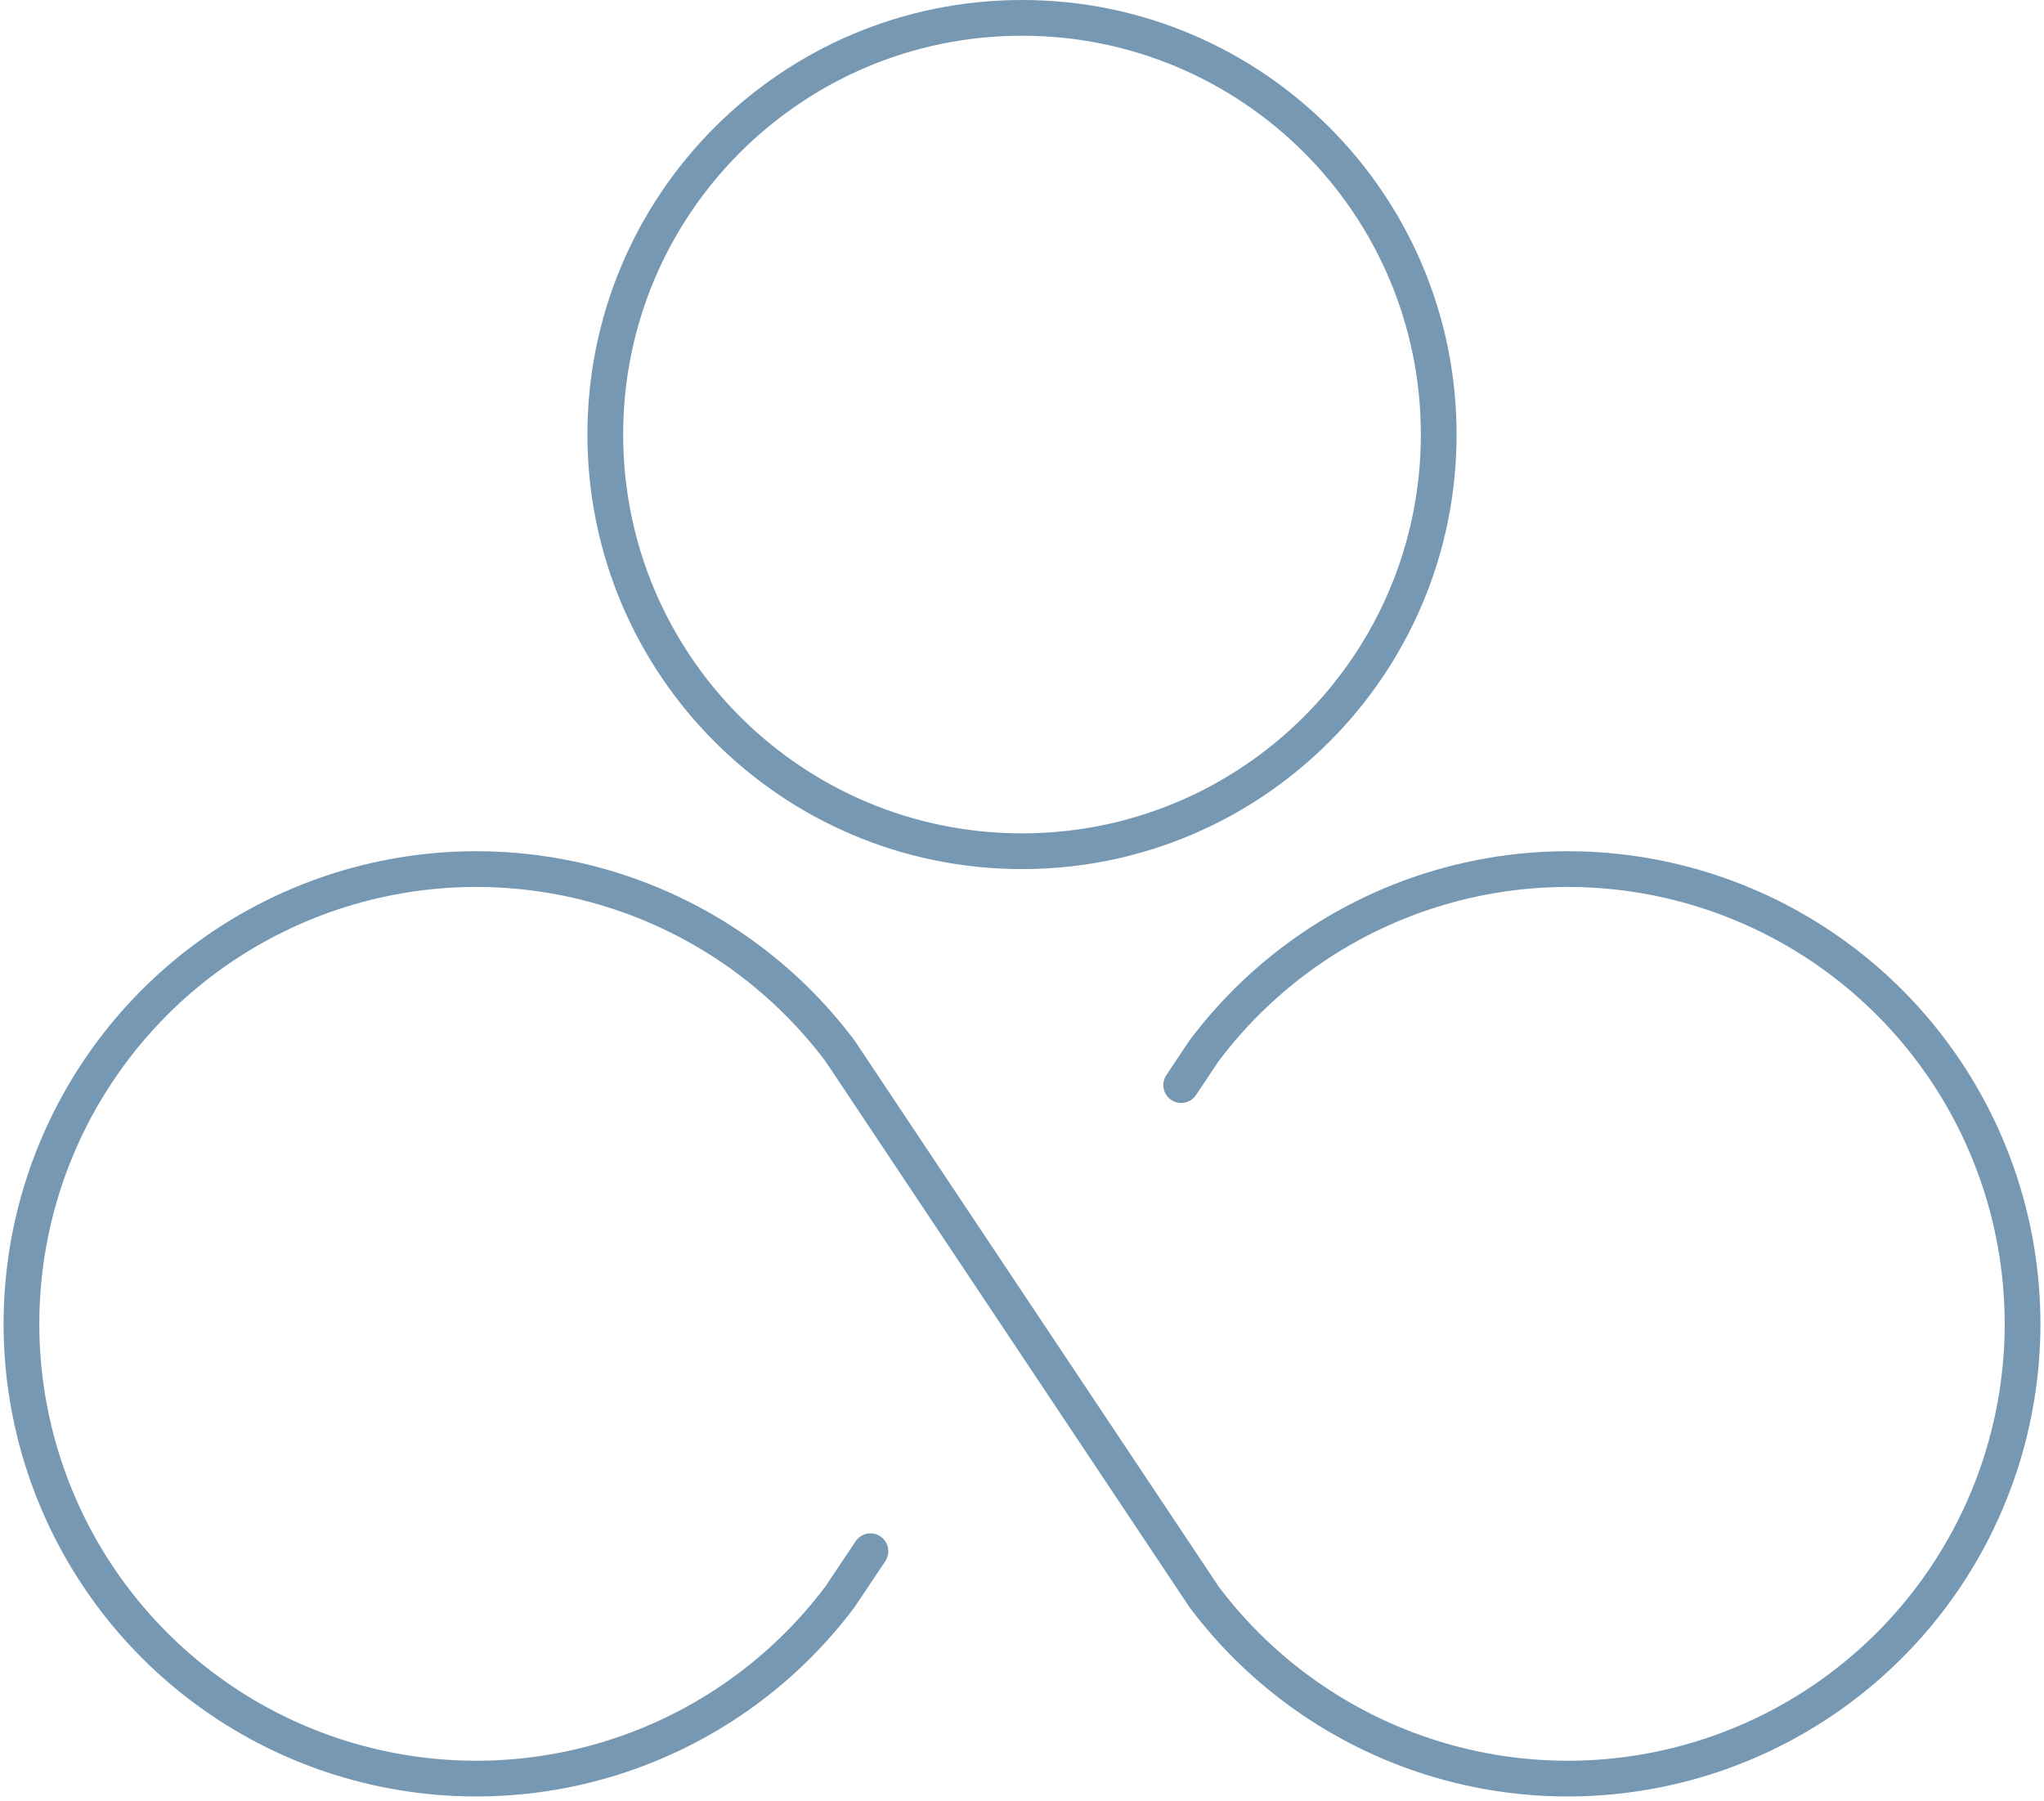 <svg width="286" height="252" viewBox="0 0 286 252" fill="none" xmlns="http://www.w3.org/2000/svg">
<path d="M165.273 151.843L168.455 147.071C176.468 136.386 187.641 128.493 200.389 124.511C213.138 120.528 226.816 120.658 239.487 124.882C252.158 129.105 263.179 137.209 270.988 148.044C278.798 158.879 283 171.896 283 185.253C283 198.609 278.798 211.626 270.988 222.461C263.179 233.296 252.158 241.4 239.487 245.623C226.816 249.847 213.138 249.977 200.389 245.994C187.641 242.012 176.468 234.119 168.455 223.434L117.545 147.071C109.532 136.386 98.359 128.493 85.611 124.511C72.862 120.528 59.184 120.658 46.513 124.882C33.842 129.105 22.821 137.209 15.012 148.044C7.202 158.879 3 171.896 3 185.253C3 198.609 7.202 211.626 15.012 222.461C22.821 233.296 33.842 241.4 46.513 245.623C59.184 249.847 72.862 249.977 85.611 245.994C98.359 242.012 109.532 234.119 117.545 223.434L121.796 217.071" stroke="#7698B3" stroke-width="5" stroke-linecap="round" stroke-linejoin="round"/>
<path d="M201.308 60.808C201.308 93.011 175.203 119.116 143 119.116C110.797 119.116 84.692 93.011 84.692 60.808C84.692 28.605 110.797 2.5 143 2.5C175.203 2.5 201.308 28.605 201.308 60.808Z" stroke="#7698B3" stroke-width="5"/>
</svg>
